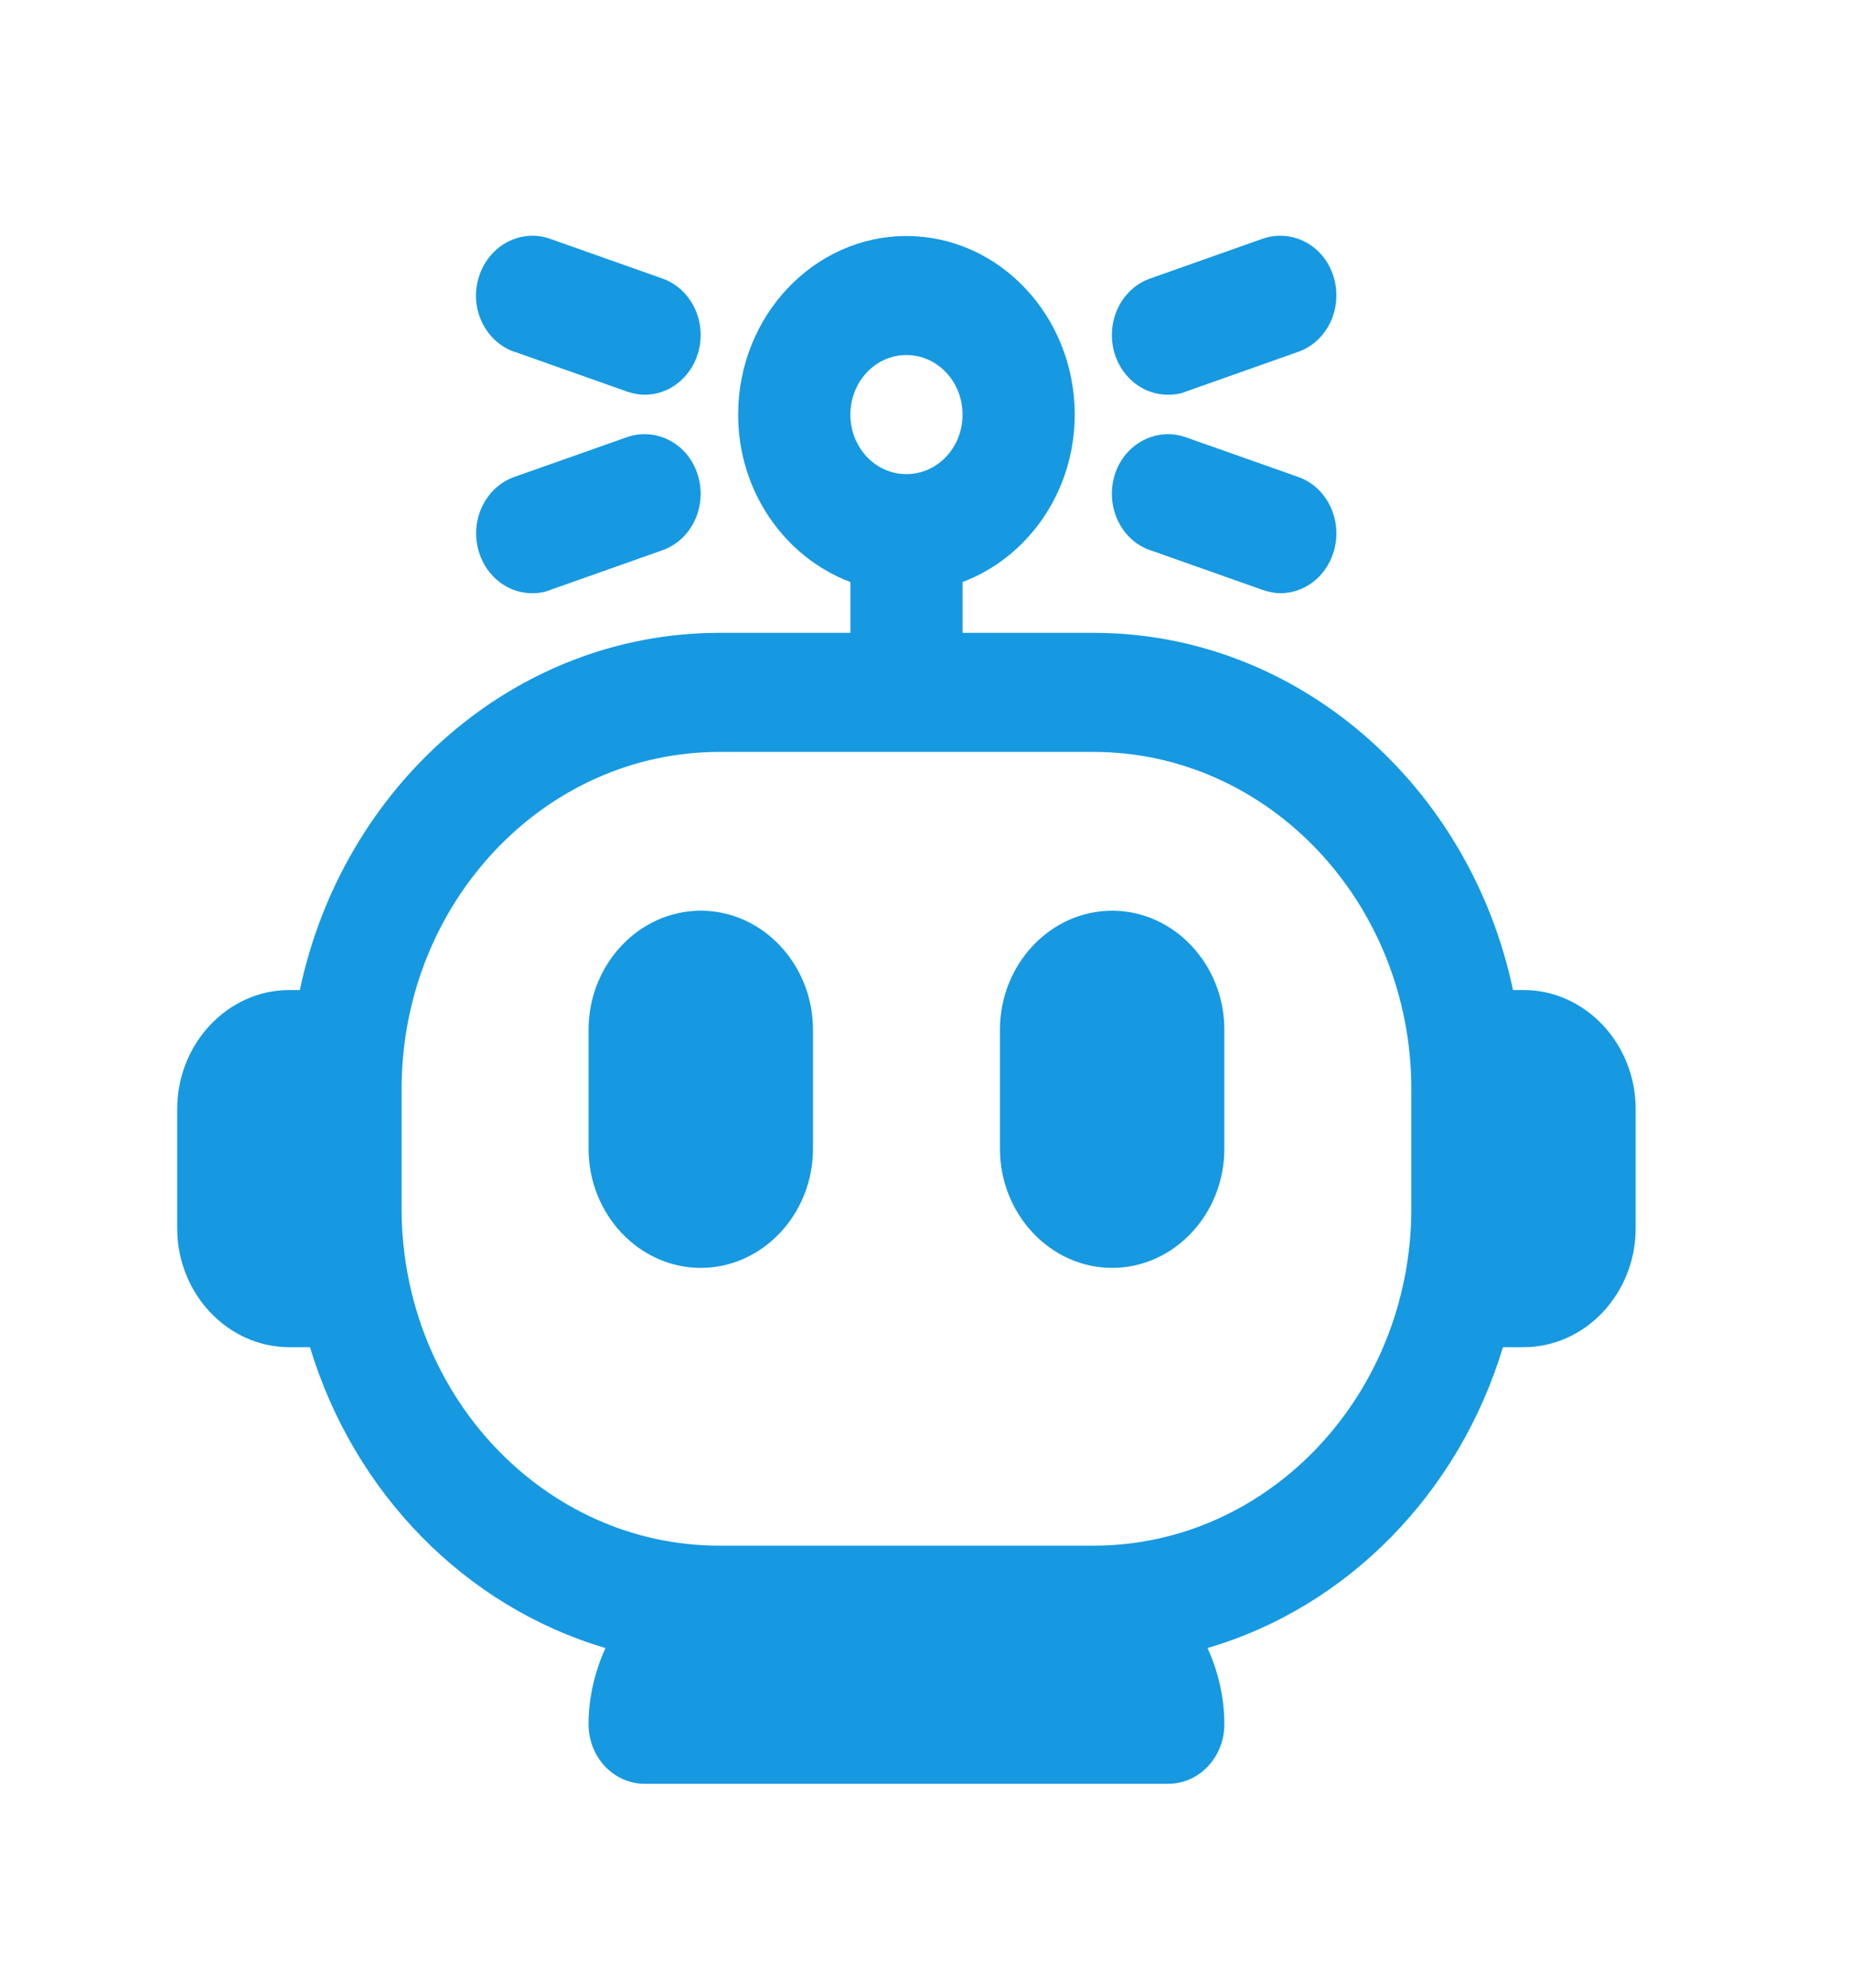 <svg width="27" height="29" viewBox="0 0 27 29" fill="none" xmlns="http://www.w3.org/2000/svg">
<path d="M22.235 14.441H22.082C21.454 11.466 18.949 9.231 15.958 9.231H14.048V8.49C14.998 8.132 15.685 7.176 15.685 6.048C15.685 4.612 14.583 3.443 13.229 3.443C11.876 3.443 10.773 4.612 10.773 6.048C10.773 7.176 11.461 8.132 12.411 8.49V9.231H10.5C7.509 9.231 5.004 11.466 4.376 14.441H4.224C3.323 14.441 2.586 15.223 2.586 16.178V17.915C2.586 18.87 3.323 19.651 4.224 19.651H4.524C5.168 21.782 6.794 23.437 8.836 24.039C8.683 24.381 8.59 24.751 8.59 25.151C8.59 25.631 8.956 26.019 9.409 26.019H17.05C17.503 26.019 17.869 25.631 17.869 25.151C17.869 24.751 17.776 24.375 17.623 24.039C19.664 23.443 21.291 21.782 21.935 19.651H22.235C23.136 19.651 23.872 18.87 23.872 17.915V16.178C23.872 15.223 23.136 14.441 22.235 14.441ZM13.229 5.179C13.682 5.179 14.048 5.567 14.048 6.048C14.048 6.528 13.682 6.916 13.229 6.916C12.776 6.916 12.411 6.528 12.411 6.048C12.411 5.567 12.776 5.179 13.229 5.179ZM15.958 22.546H10.5C7.94 22.546 5.861 20.34 5.861 17.625V15.889C5.861 13.174 7.94 10.968 10.5 10.968H15.958C18.518 10.968 20.598 13.174 20.598 15.889V17.625C20.598 20.34 18.518 22.546 15.958 22.546Z" fill="#1699E1"/>
<path d="M10.227 13.284C9.327 13.284 8.59 14.065 8.59 15.02V16.757C8.59 17.712 9.327 18.494 10.227 18.494C11.128 18.494 11.865 17.712 11.865 16.757V15.02C11.865 14.065 11.128 13.284 10.227 13.284Z" fill="#1699E1"/>
<path d="M16.231 13.284C15.331 13.284 14.594 14.065 14.594 15.02V16.757C14.594 17.712 15.331 18.494 16.231 18.494C17.132 18.494 17.869 17.712 17.869 16.757V15.02C17.869 14.065 17.132 13.284 16.231 13.284Z" fill="#1699E1"/>
<path d="M7.515 5.133L9.152 5.712C9.239 5.741 9.327 5.758 9.409 5.758C9.753 5.758 10.069 5.527 10.184 5.162C10.326 4.705 10.096 4.213 9.665 4.062L8.028 3.483C7.602 3.333 7.138 3.576 6.991 4.033C6.843 4.49 7.078 4.982 7.509 5.133H7.515Z" fill="#1699E1"/>
<path d="M7.771 8.653C7.859 8.653 7.946 8.641 8.028 8.606L9.665 8.027C10.096 7.877 10.326 7.385 10.184 6.927C10.042 6.47 9.578 6.227 9.147 6.378L7.509 6.956C7.078 7.107 6.849 7.599 6.991 8.056C7.105 8.421 7.422 8.653 7.766 8.653H7.771Z" fill="#1699E1"/>
<path d="M17.05 5.758C17.137 5.758 17.225 5.747 17.306 5.712L18.944 5.133C19.375 4.982 19.604 4.49 19.462 4.033C19.32 3.576 18.857 3.333 18.425 3.483L16.788 4.062C16.357 4.213 16.128 4.705 16.269 5.162C16.384 5.527 16.701 5.758 17.044 5.758H17.05Z" fill="#1699E1"/>
<path d="M16.793 8.027L18.431 8.606C18.518 8.635 18.605 8.653 18.687 8.653C19.031 8.653 19.348 8.421 19.462 8.056C19.604 7.599 19.375 7.107 18.944 6.956L17.306 6.378C16.881 6.227 16.411 6.47 16.269 6.927C16.128 7.385 16.357 7.877 16.788 8.027H16.793Z" fill="#1699E1"/>
</svg>
